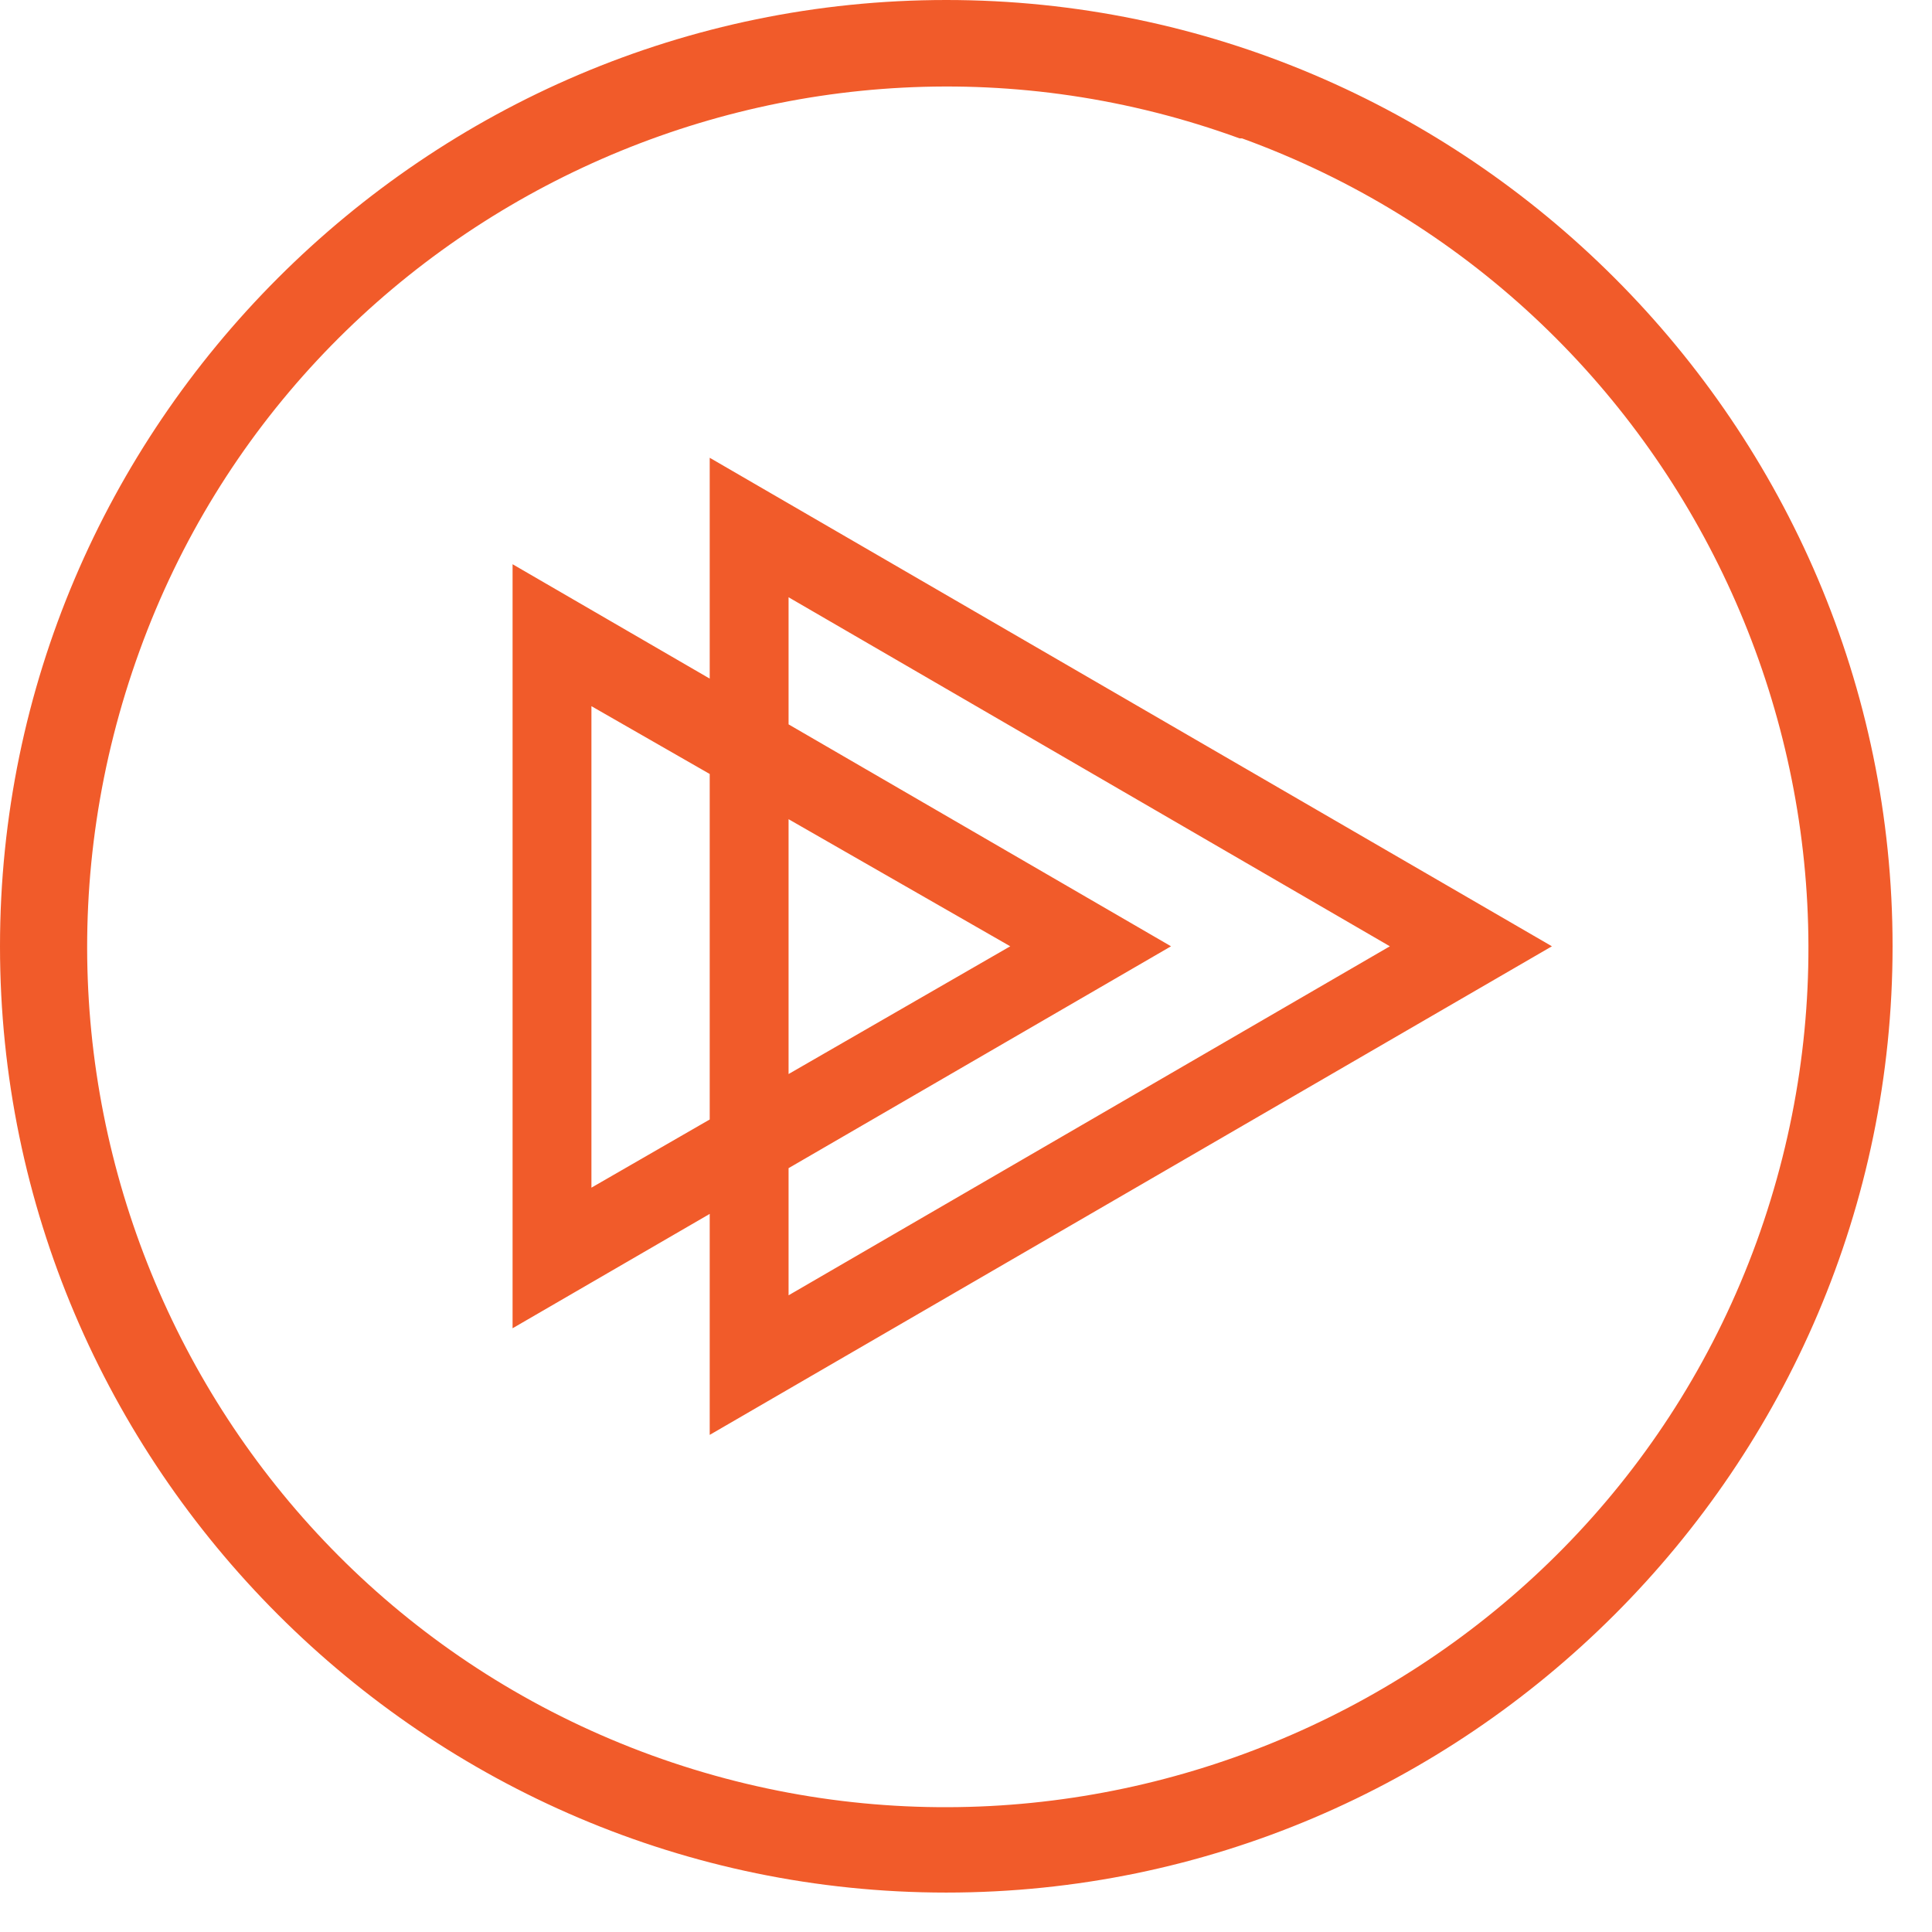 ﻿<?xml version="1.0" encoding="utf-8"?>
<svg version="1.1" xmlns:xlink="http://www.w3.org/1999/xlink" width="49px" height="49px" xmlns="http://www.w3.org/2000/svg">
  <defs>
    <pattern id="BGPattern" patternUnits="userSpaceOnUse" alignment="0 0" imageRepeat="None" />
    <mask fill="white" id="Clip7266">
      <path d="M 31.502 3.51  L 31.44 3.51  C 20.16 -0.602  7.622 5.25  3.542 16.5  C -0.6 27.898  5.25 40.412  16.53 44.52  C 27.84 48.63  40.442 42.78  44.55 31.5  C 48.664 20.16  42.81 7.622  31.502 3.51  Z M 48 24  C 48 37.2  37.2 48  24 48  C 10.8 48  0 37.2  0 24  C 0 10.8  10.8 0  24 0  C 37.2 0  48 10.8  48 24  Z M 39.36 24  L 18 11.61  L 18 36.392  L 39.36 24  Z M 20 32.852  L 20 15.148  L 35.25 24  L 20 32.852  Z M 29.7 24  L 13 14.31  L 13 33.688  L 29.7 24  Z " fill-rule="evenodd" />
    </mask>
  </defs>
  <g>
    <path d="M 31.502 3.51  L 31.44 3.51  C 20.16 -0.602  7.622 5.25  3.542 16.5  C -0.6 27.898  5.25 40.412  16.53 44.52  C 27.84 48.63  40.442 42.78  44.55 31.5  C 48.664 20.16  42.81 7.622  31.502 3.51  Z M 48 24  C 48 37.2  37.2 48  24 48  C 10.8 48  0 37.2  0 24  C 0 10.8  10.8 0  24 0  C 37.2 0  48 10.8  48 24  Z M 39.36 24  L 18 11.61  L 18 36.392  L 39.36 24  Z M 20 32.852  L 20 15.148  L 35.25 24  L 20 32.852  Z M 29.7 24  L 13 14.31  L 13 33.688  L 29.7 24  Z M 15 17.878  L 15 17.91  L 25.622 24  L 15 30.122  L 15 17.878  Z " fill-rule="nonzero" fill="rgba(241, 91, 42, 1)" stroke="none" class="fill" />
    <path d="M 31.502 3.51  L 31.44 3.51  C 20.16 -0.602  7.622 5.25  3.542 16.5  C -0.6 27.898  5.25 40.412  16.53 44.52  C 27.84 48.63  40.442 42.78  44.55 31.5  C 48.664 20.16  42.81 7.622  31.502 3.51  Z " stroke-width="0" stroke-dasharray="0" stroke="rgba(255, 255, 255, 0)" fill="none" class="stroke" mask="url(#Clip7266)" />
    <path d="M 48 24  C 48 37.2  37.2 48  24 48  C 10.8 48  0 37.2  0 24  C 0 10.8  10.8 0  24 0  C 37.2 0  48 10.8  48 24  Z " stroke-width="0" stroke-dasharray="0" stroke="rgba(255, 255, 255, 0)" fill="none" class="stroke" mask="url(#Clip7266)" />
    <path d="M 39.36 24  L 18 11.61  L 18 36.392  L 39.36 24  Z " stroke-width="0" stroke-dasharray="0" stroke="rgba(255, 255, 255, 0)" fill="none" class="stroke" mask="url(#Clip7266)" />
    <path d="M 20 32.852  L 20 15.148  L 35.25 24  L 20 32.852  Z " stroke-width="0" stroke-dasharray="0" stroke="rgba(255, 255, 255, 0)" fill="none" class="stroke" mask="url(#Clip7266)" />
    <path d="M 29.7 24  L 13 14.31  L 13 33.688  L 29.7 24  Z " stroke-width="0" stroke-dasharray="0" stroke="rgba(255, 255, 255, 0)" fill="none" class="stroke" mask="url(#Clip7266)" />
    <path d="M 15 17.91  L 25.622 24  L 15 30.122  L 15 17.878  " stroke-width="0" stroke-dasharray="0" stroke="rgba(255, 255, 255, 0)" fill="none" class="stroke" />
  </g>
</svg>